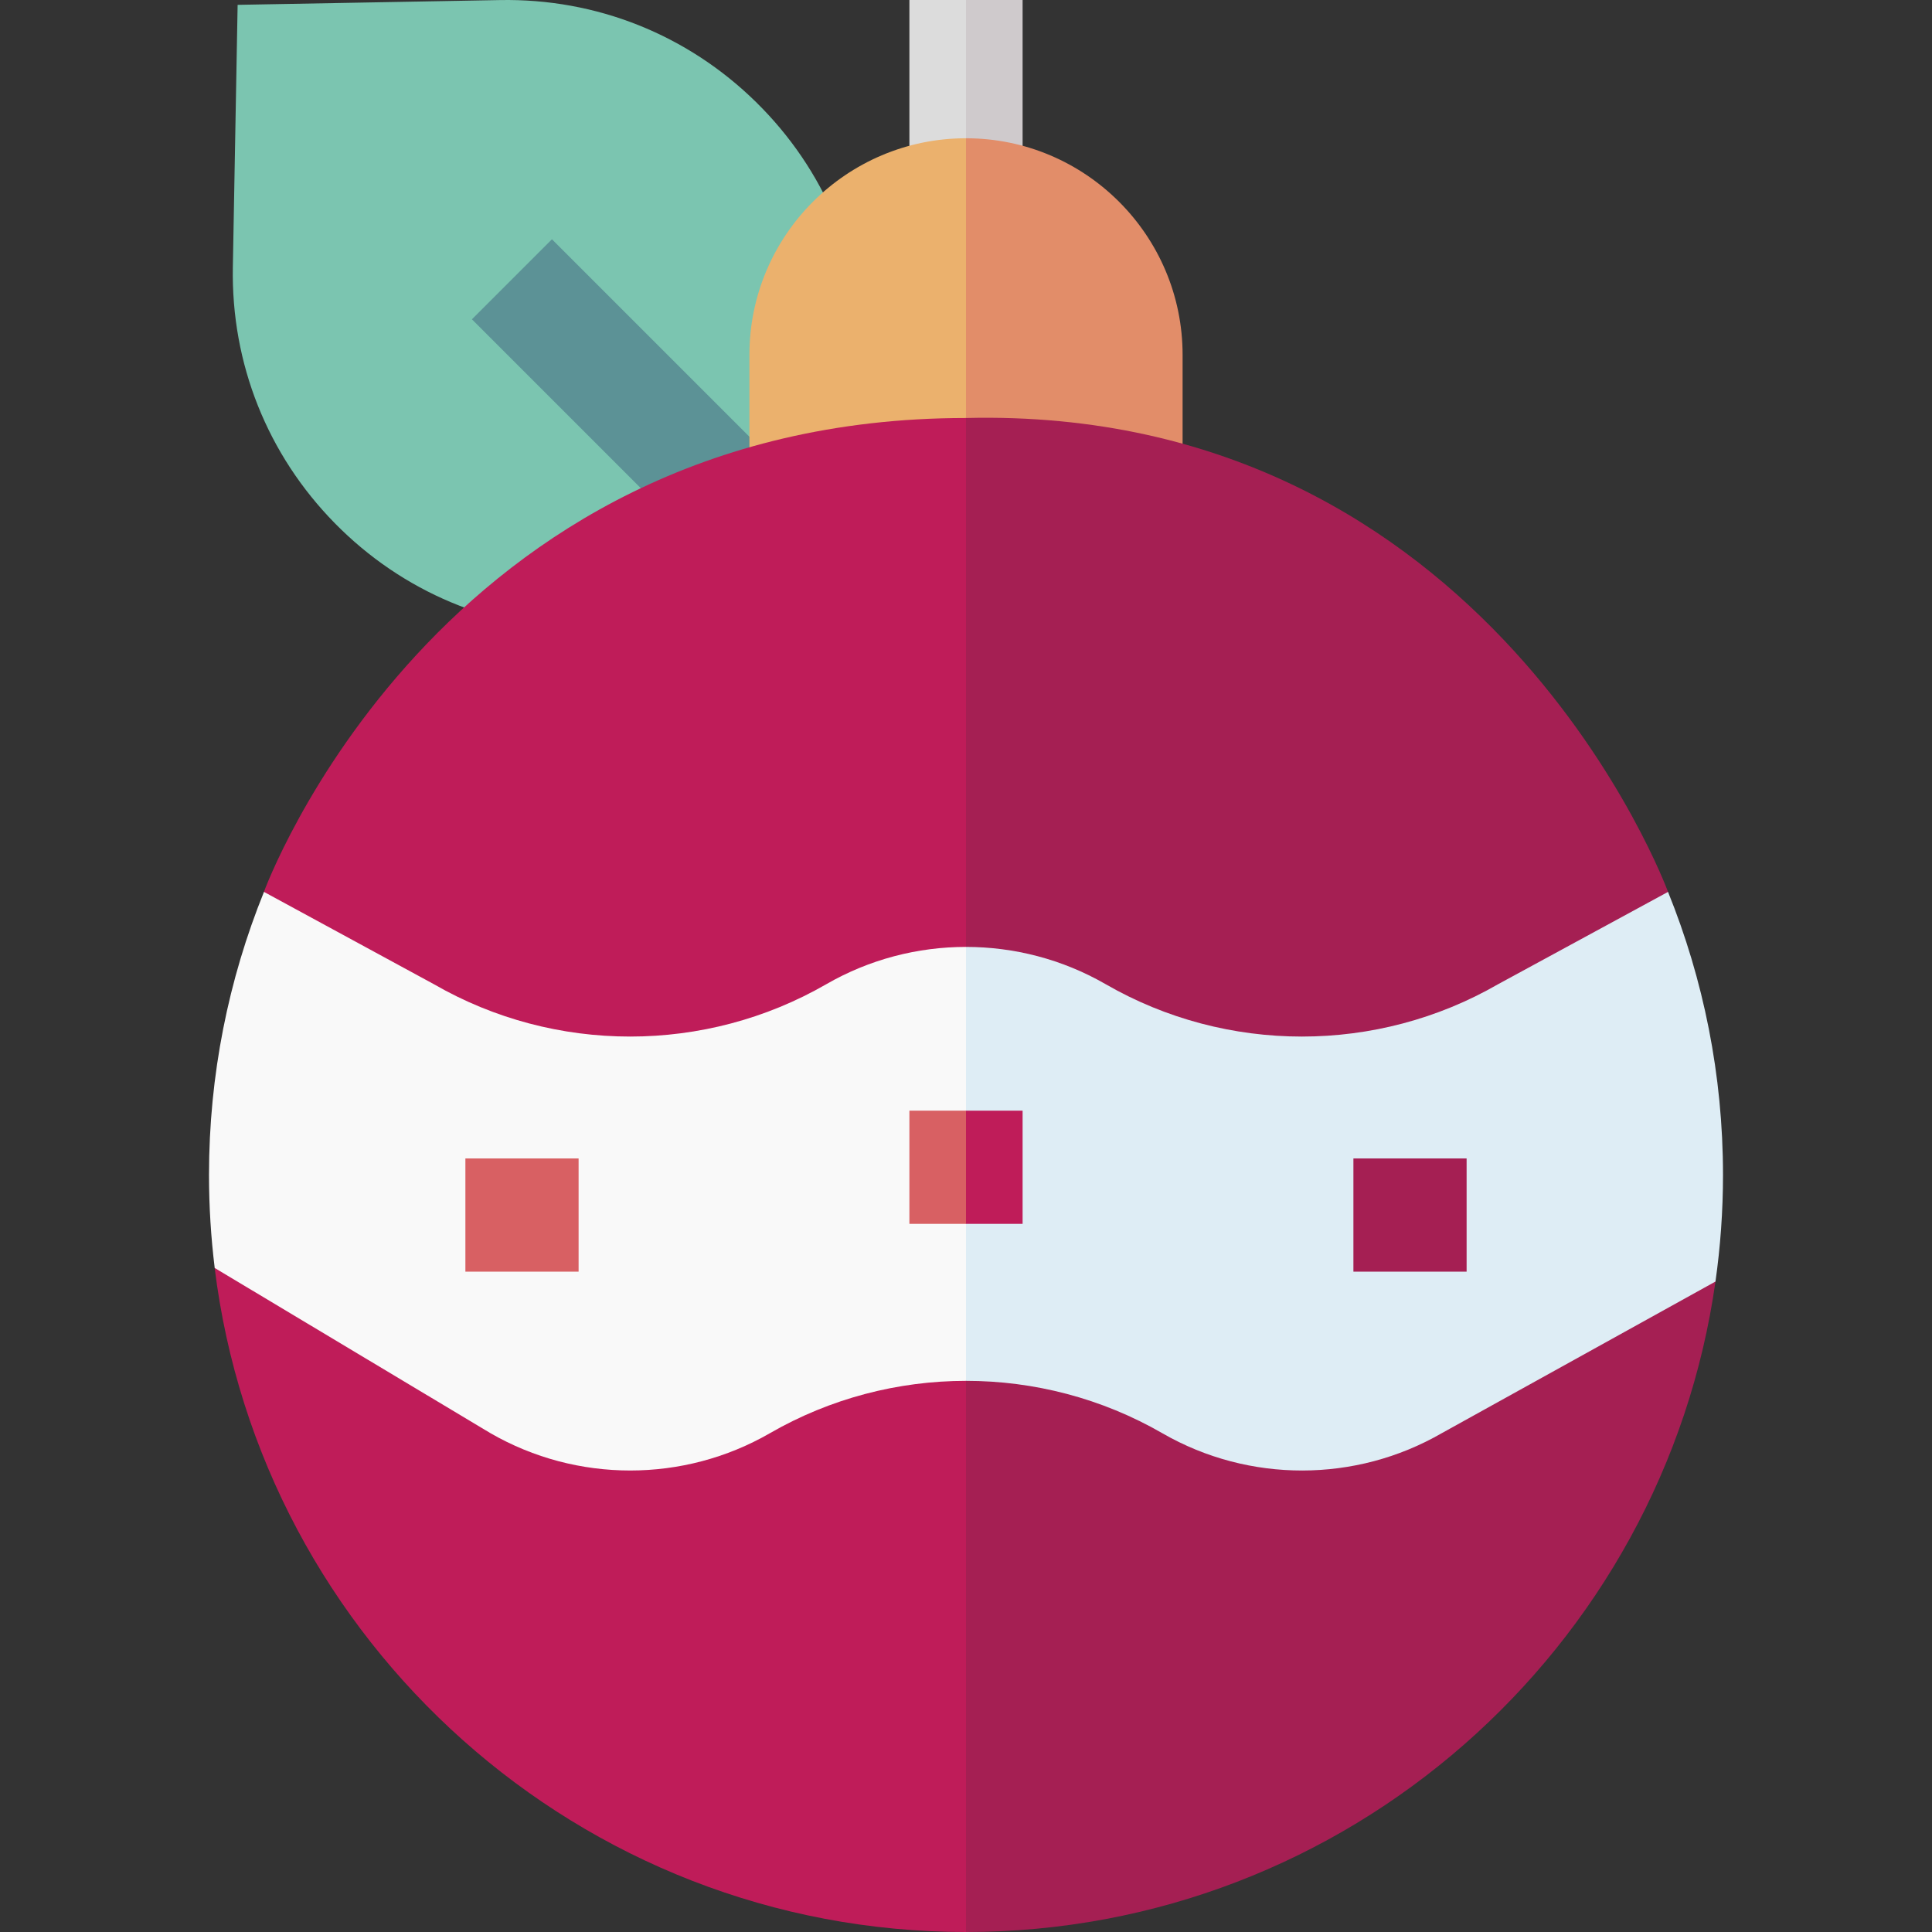 <svg id="Capa_1" enable-background="new 0 0 512 512" height="512" viewBox="0 0 512 512" width="512" xmlns="http://www.w3.org/2000/svg"><rect x="0" y="0" width="512" height="512" fill="#333333" stroke="none"/><g><g><path d="m271 40.976v-40.976h-15l-10 18.223 10 22.753z" fill="#cfcacc"/><path d="m241 0h15v40.976h-15z" fill="#dcdcdc"/></g><g><path d="m228.602 166.912h-72.523c-25.538 0-49.456-10.035-67.349-28.257s-27.49-42.32-27.023-67.854l1.268-69.517 69.517-1.268c25.511-.466 49.631 9.131 67.853 27.023 18.223 17.893 28.258 41.811 28.258 67.349v72.524z" fill="#7bc5b0"/><path d="m159.645 57.863h30v110.185h-30z" fill="#5c9296" transform="matrix(.707 -.707 .707 .707 -28.719 156.577)"/><g><path d="m313.4 94.042c0-31.65-25.749-57.399-57.399-57.399l-10 59.995 9.999 31.362h57.4z" fill="#e28d69"/><path d="m198.602 94.042v33.958h57.398v-91.358c-31.649 0-57.398 25.749-57.398 57.4z" fill="#ebb16d"/></g><g><path d="m255.986 110.774-20 198.559 20 202.667c101.036 0 184.867-75.078 198.632-172.375l-12.574-103.269s-47.265-128.938-186.058-125.582z" fill="#a51f53"/><path d="m56.892 336.025c12.182 99.039 96.83 175.975 199.108 175.975v-202.666-198.56c-140.367 0-186.058 125.582-186.058 125.582z" fill="#bf1c59"/></g><g><path d="m442.046 236.361-45.03 24.461c-16.036 9.251-34.021 13.877-52.001 13.878-17.984.001-35.963-4.625-52.003-13.879l-.129-.074c-11.381-6.537-24.132-9.805-36.883-9.805l-10 72.058 10 42.94c17.992-.005 35.985 4.621 52.032 13.879l.144.083c22.807 13.091 51.099 13.064 73.88-.08l72.561-40.199c1.306-9.229 1.997-18.653 1.997-28.236 0-26.514-5.183-51.837-14.568-75.026z" fill="#deedf5"/><path d="m218.986 260.819c-32.077 18.507-71.931 18.507-104.008 0l-45.023-24.458c-9.385 23.189-14.568 48.512-14.568 75.026 0 8.34.521 16.561 1.514 24.637l73.101 43.796c22.829 13.171 51.194 13.172 74.023-.001 16.03-9.248 34.003-13.874 51.975-13.879v-114.999c-12.799 0-25.599 3.291-37.014 9.878z" fill="#f9f9f9"/></g><g><path d="m123.334 307h30v30h-30z" fill="#d86063"/><path d="m358.667 307h30v30h-30z" fill="#a51f53"/><g><path d="m271 324.334h-14.999l-10-15 10-15h14.999z" fill="#bf1c59"/><path d="m241 294.334h15v30h-15z" fill="#d86063"/></g></g></g></g></svg>